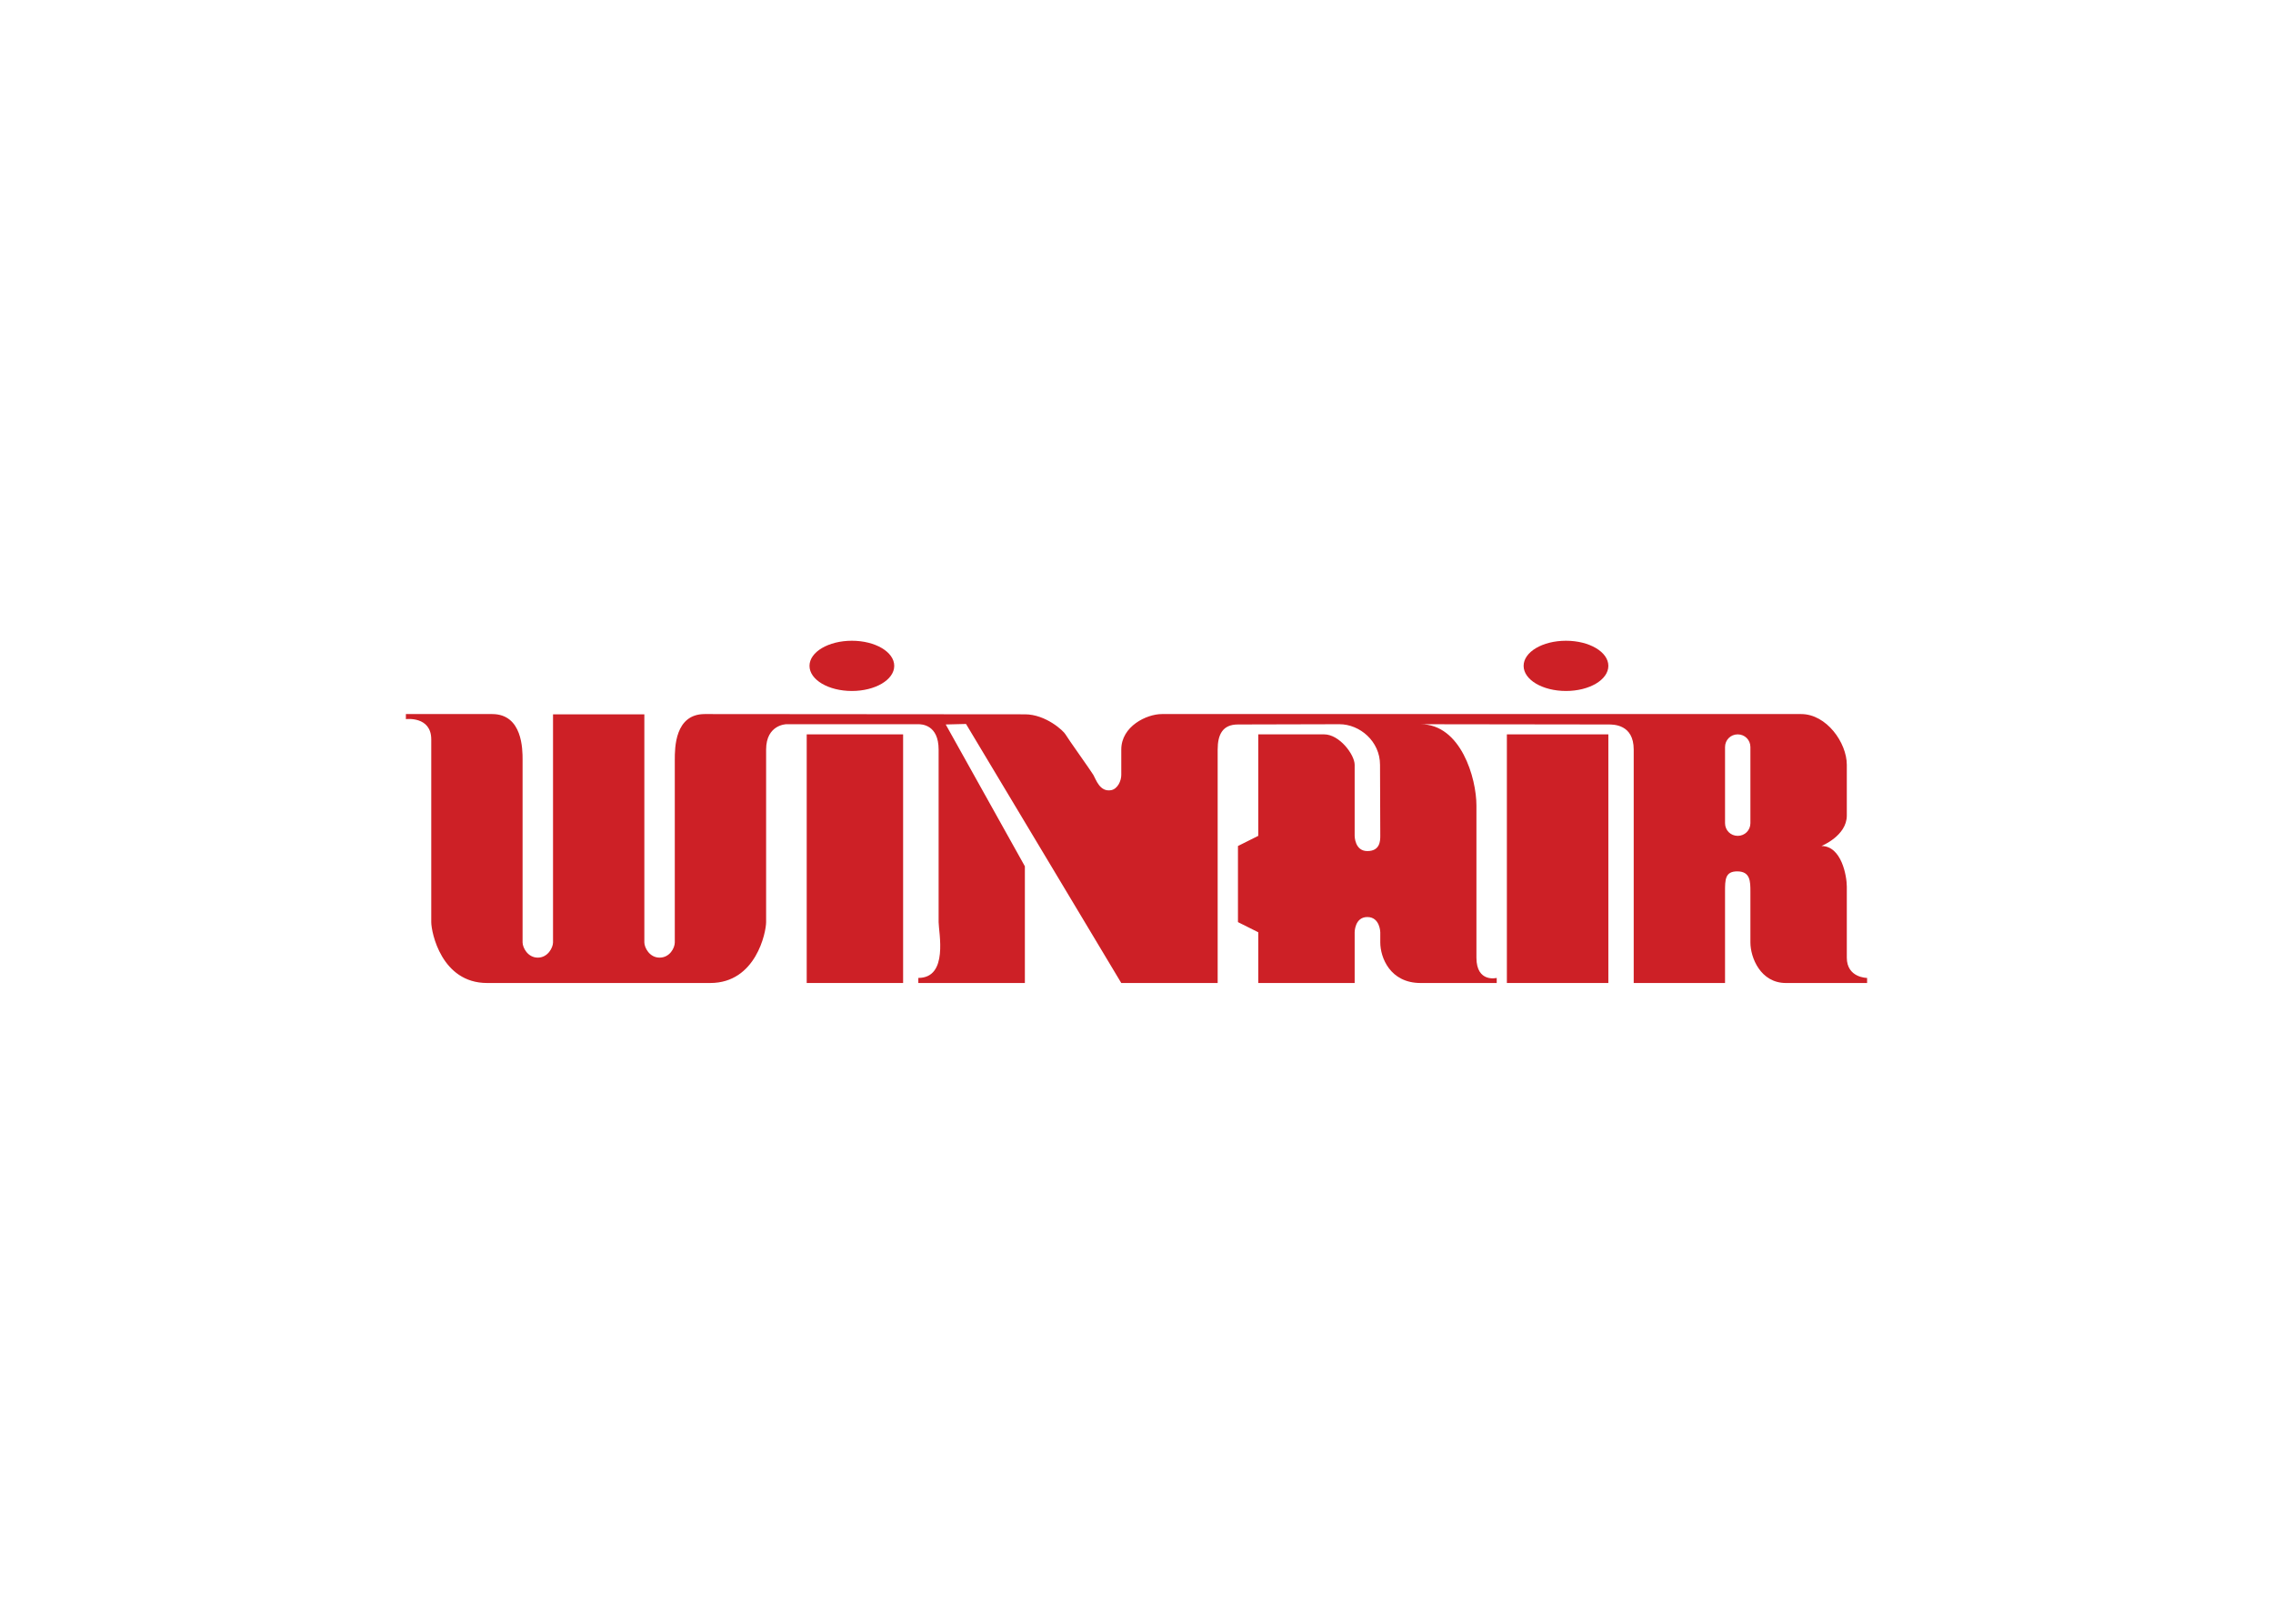 <svg clip-rule="evenodd" fill-rule="evenodd" stroke-linejoin="round" stroke-miterlimit="1.414" viewBox="0 0 560 400" xmlns="http://www.w3.org/2000/svg"><g fill="#cd2026" fill-rule="nonzero" transform="matrix(.625 0 0 .625 88.75 145.906)"><path d="m193.8 38.9c9.2 0 16.7-4.4 16.7-9.9s-7.5-9.9-16.7-9.9-16.7 4.4-16.7 9.9 7.5 9.9 16.7 9.9"/><path d="m475.3 38.9c9.2 0 16.7-4.4 16.7-9.9s-7.5-9.9-16.7-9.9-16.7 4.4-16.7 9.9 7.5 9.9 16.7 9.9"/><path d="m176 56h38v98h-38z"/><path d="m452 56h40v98h-40z"/><path d="m586 144v-28c0-4-2-16-10-16 0 0 10-4 10-12v-20c0-8.7-8-20-18-20h-252c-6 0-16 4.8-16 14v10c0 2.3-1.4 5.5-4 6-4.5.8-6-4.3-7-6s-10.3-14.7-11-16-7.7-7.9-16-7.9-120-.1-126.2-.1c-11.8 0-11.8 13.4-11.8 18v72c0 2.2-2 6-6 6s-6-4-6-6v-89.9h-36v89.9c0 2-2 6-6 6s-6-4-6-6v-72c0-4 0-18-12-18h-34v2s10-1.3 10 8v72c0 4 4 24 22 24h88c18 0 22-20 22-24v-68c0-9.9 8-10 8-10h52c1.2 0 8 .1 8 10v68c0 4 4 22-8 22v2h42v-46l-31.2-55.9 8-.2 61.2 102.1h38v-92c0-6 2-9.9 8-9.9s32-.1 40-.1 16 6.7 16 16 .1 26 .1 28-.1 6-5.1 6-5-6-5-6v-28c0-4-6-12-12-12h-26v40l-8 4v30l8 4v20h38v-20s0-6 5-6 5.1 6 5.1 6v4c0 6 3.9 16 15.9 16h30v-2s-8 2-8-8v-60c0-10.7-6.1-32-22-32 0 0 72 .1 74 .1s10-.1 10 9.9v92h36v-36c0-4.7 0-8 4.8-8 5.2 0 5.2 4 5.2 8v20c0 6 4 16 14 16h32v-2s-8 0-8-8m-38-53c0 2.8-2.2 5-5 5s-5-2.2-5-5v-30c0-2.8 2.2-5 5-5s5 2.2 5 5z"/></g></svg>